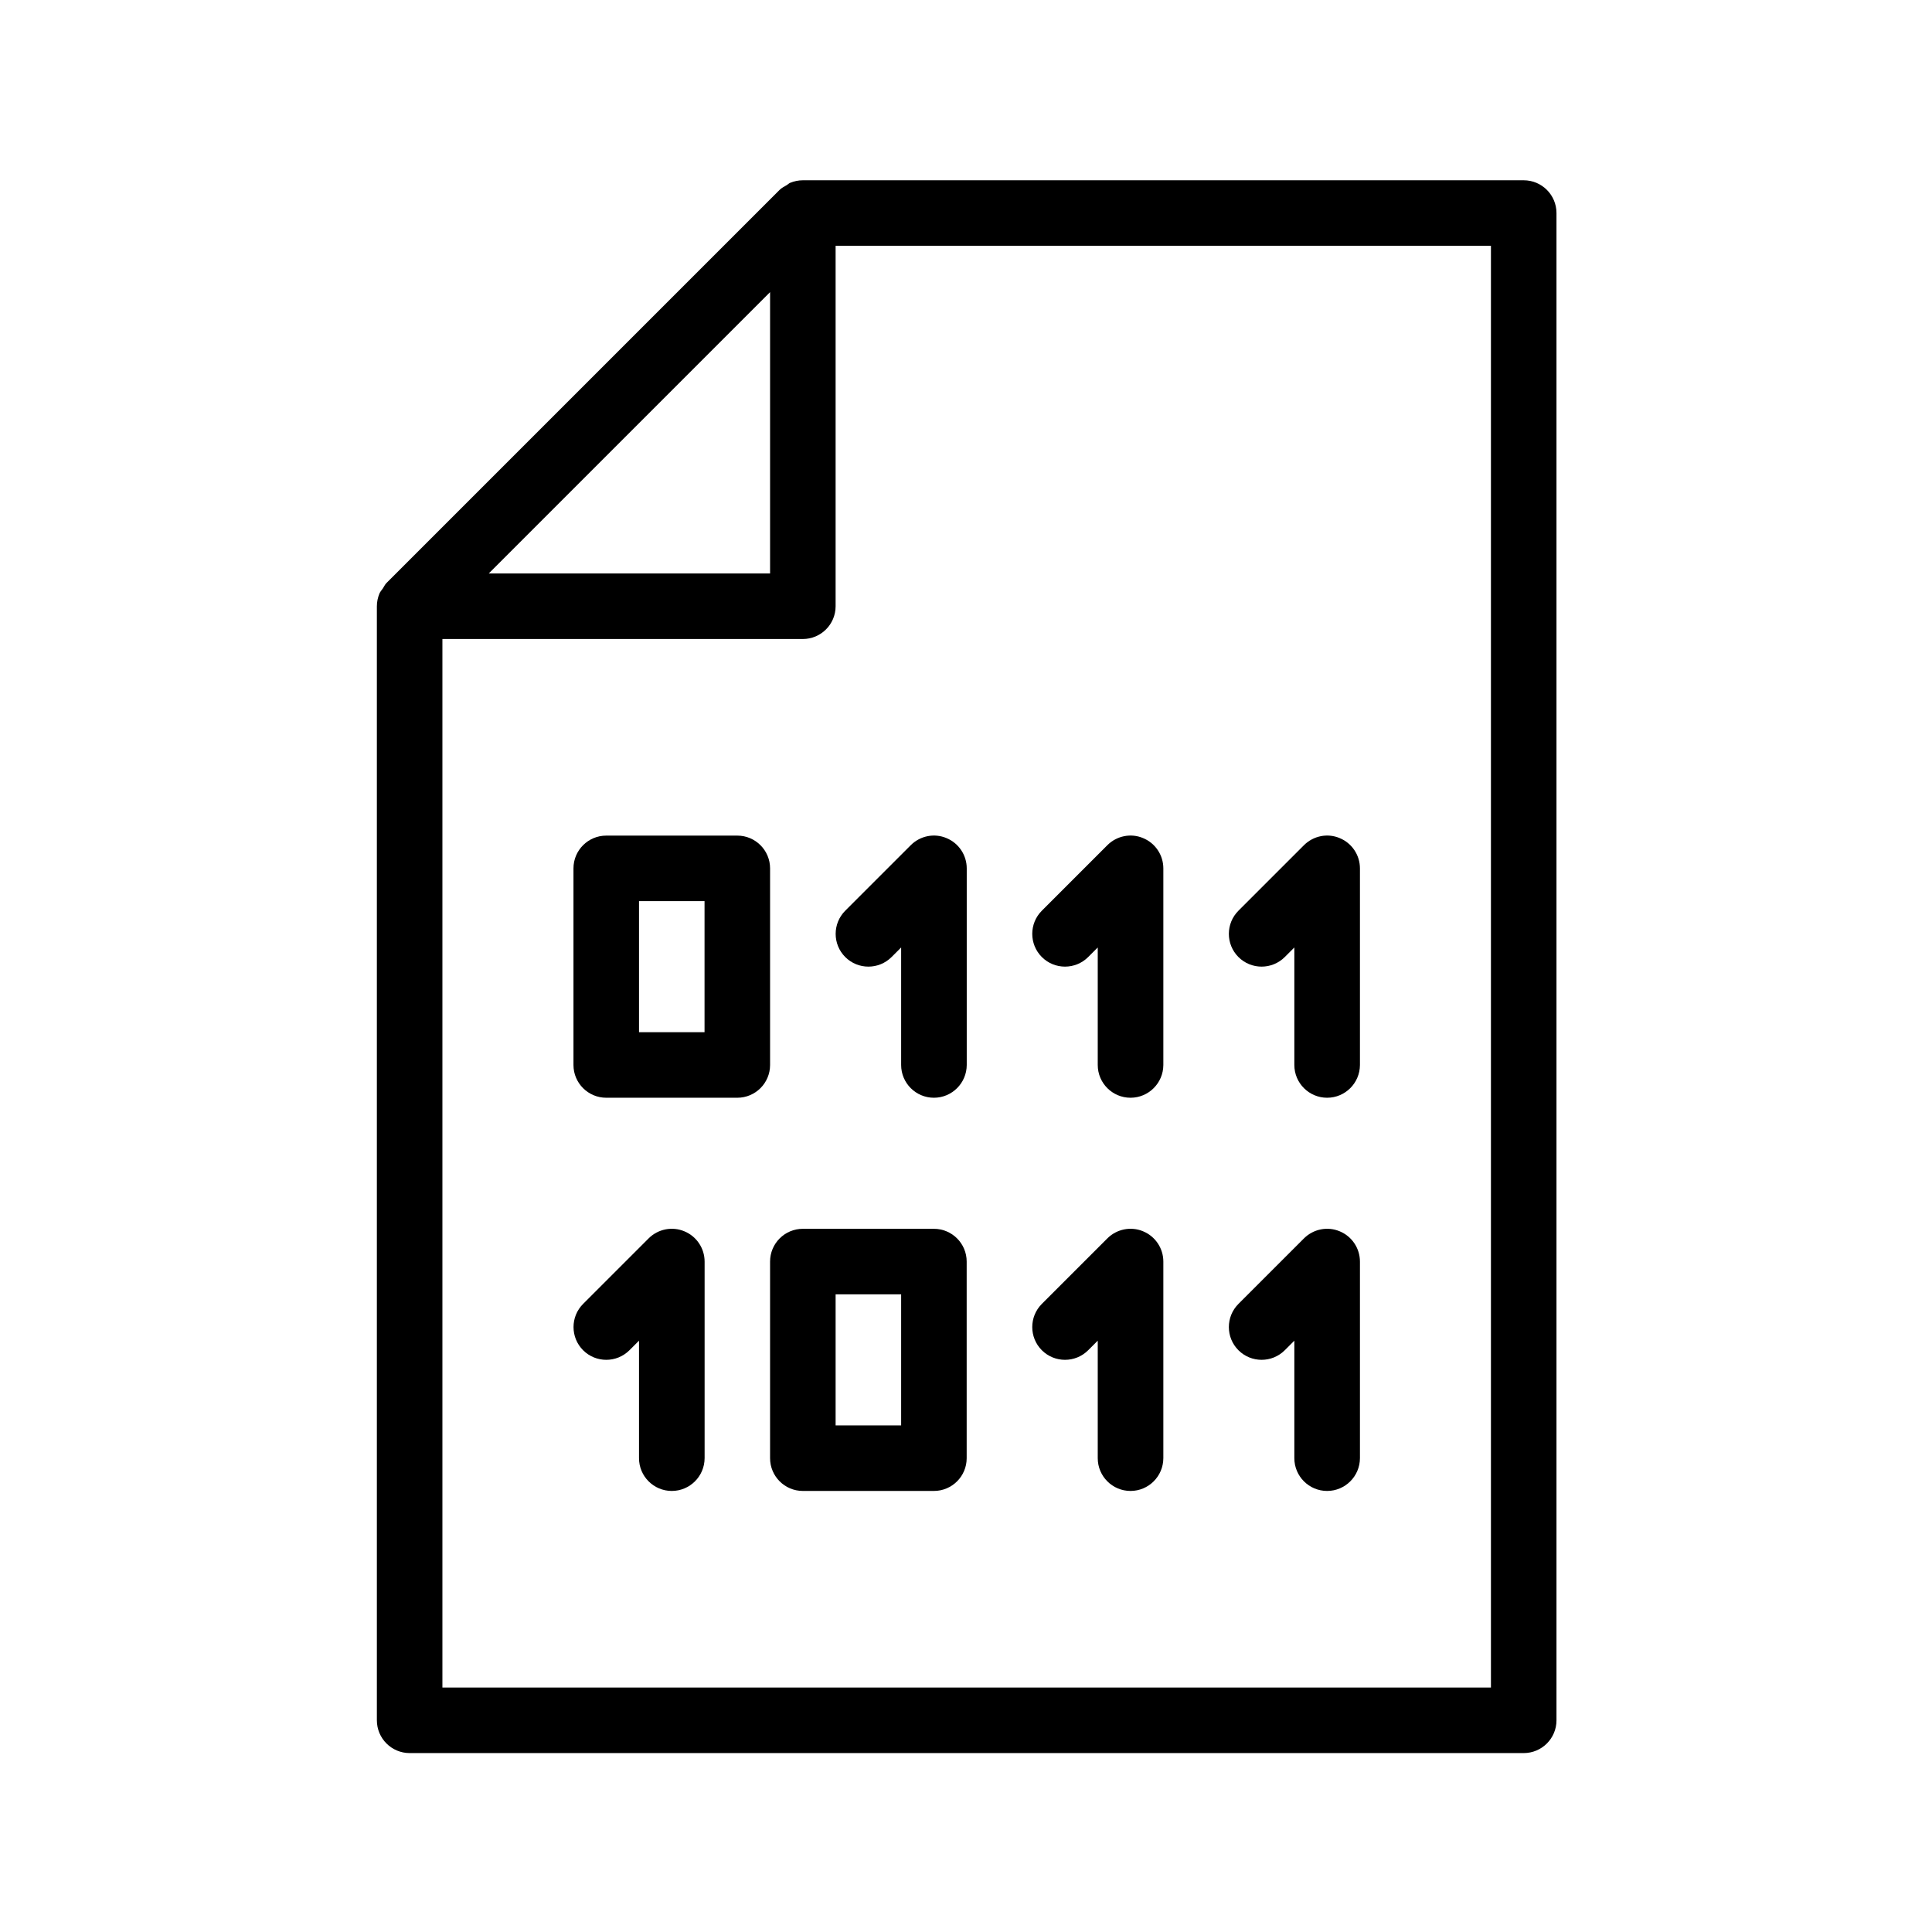 <?xml version="1.0" encoding="UTF-8" standalone="no"?>
<svg
   version="1.1"
   x="0px"
   y="0px"
   viewBox="0 0 100 100"
   enable-background="new 0 0 100 100"
   xml:space="preserve"
   id="svg50"
   sodipodi:docname="certificate.svg"
   width="100"
   height="100"
   inkscape:version="1.2.2 (732a01da63, 2022-12-09)"
   xmlns:inkscape="http://www.inkscape.org/namespaces/inkscape"
   xmlns:sodipodi="http://sodipodi.sourceforge.net/DTD/sodipodi-0.dtd"
   xmlns="http://www.w3.org/2000/svg"
   xmlns:svg="http://www.w3.org/2000/svg"
   xmlns:rdf="http://www.w3.org/1999/02/22-rdf-syntax-ns#"
   xmlns:cc="http://creativecommons.org/ns#"
   xmlns:dc="http://purl.org/dc/elements/1.1/"><defs
     id="defs54" /><sodipodi:namedview
     pagecolor="#ffffff"
     bordercolor="#666666"
     borderopacity="1"
     objecttolerance="10"
     gridtolerance="10"
     guidetolerance="10"
     inkscape:pageopacity="0"
     inkscape:pageshadow="2"
     inkscape:window-width="1661"
     inkscape:window-height="1095"
     id="namedview52"
     showgrid="false"
     inkscape:zoom="2.322"
     inkscape:cx="71.490095"
     inkscape:cy="57.278208"
     inkscape:window-x="228"
     inkscape:window-y="96"
     inkscape:window-maximized="0"
     inkscape:current-layer="svg50"
     inkscape:pagecheckerboard="0"
     inkscape:showpageshadow="2"
     inkscape:deskcolor="#d1d1d1" /><g
     id="g825"
     transform="translate(13,-3.749)"><g
       id="g102"
       transform="matrix(0.159,0,0,0.159,-3.669,13.08)">
	<g
   id="g100">
		<path
   d="m 249.429,214.144 c -3.968,-1.685 -8.576,-0.747 -11.627,2.304 l -21.333,21.333 c -4.16,4.16 -4.16,10.923 0,15.083 4.16,4.16 10.923,4.16 15.083,0 l 3.115,-3.115 V 288 c 0,5.888 4.779,10.667 10.667,10.667 5.888,0 10.666,-4.779 10.687,-10.667 v -64 c 0,-4.309 -2.602,-8.213 -6.592,-9.856 z"
   id="path98" />
	</g>
</g><g
       id="g108"
       transform="matrix(0.159,0,0,0.159,-3.669,13.08)">
	<g
   id="g106">
		<path
   d="m 313.429,214.144 c -3.947,-1.685 -8.576,-0.747 -11.627,2.304 l -21.333,21.333 c -4.16,4.16 -4.16,10.923 0,15.083 4.16,4.16 10.923,4.16 15.083,0 l 3.115,-3.115 V 288 c 0,5.888 4.779,10.667 10.667,10.667 5.888,0 10.666,-4.779 10.687,-10.667 v -64 c 0,-4.309 -2.602,-8.213 -6.592,-9.856 z"
   id="path104" />
	</g>
</g><g
       id="g114"
       transform="matrix(0.159,0,0,0.159,-3.669,13.08)">
	<g
   id="g112">
		<path
   d="m 377.429,214.144 c -3.968,-1.685 -8.555,-0.747 -11.627,2.304 l -21.333,21.333 c -4.16,4.16 -4.16,10.923 0,15.083 4.16,4.16 10.923,4.16 15.083,0 l 3.115,-3.115 V 288 c 0,5.888 4.779,10.667 10.667,10.667 5.888,0 10.667,-4.779 10.688,-10.667 v -64 c -10e-4,-4.309 -2.603,-8.213 -6.593,-9.856 z"
   id="path110" />
	</g>
</g><g
       id="g120"
       transform="matrix(0.159,0,0,0.159,-3.669,13.08)">
	<g
   id="g118">
		<path
   d="m 181.333,213.333 h -42.667 c -5.888,0 -10.667,4.779 -10.667,10.667 v 64 c 0,5.888 4.779,10.667 10.667,10.667 h 42.667 C 187.221,298.667 192,293.888 192,288 v -64 c 0,-5.888 -4.779,-10.667 -10.667,-10.667 z m -10.666,64 h -21.333 v -42.667 h 21.333 z"
   id="path116" />
	</g>
</g><g
       id="g126"
       transform="matrix(0.159,0,0,0.159,-3.669,13.08)">
	<g
   id="g124">
		<path
   d="m 313.429,342.144 c -3.947,-1.664 -8.576,-0.747 -11.627,2.304 l -21.333,21.333 c -4.16,4.16 -4.16,10.923 0,15.083 4.16,4.16 10.923,4.16 15.083,0 l 3.115,-3.115 V 416 c 0,5.888 4.779,10.667 10.667,10.667 5.888,0 10.666,-4.779 10.687,-10.667 v -64 c 0,-4.309 -2.602,-8.213 -6.592,-9.856 z"
   id="path122" />
	</g>
</g><g
       id="g132"
       transform="matrix(0.159,0,0,0.159,-3.669,13.08)">
	<g
   id="g130">
		<path
   d="m 377.429,342.144 c -3.968,-1.664 -8.555,-0.747 -11.627,2.304 l -21.333,21.333 c -4.16,4.16 -4.16,10.923 0,15.083 4.16,4.16 10.923,4.16 15.083,0 l 3.115,-3.115 V 416 c 0,5.888 4.779,10.667 10.667,10.667 5.888,0 10.667,-4.779 10.688,-10.667 v -64 c -10e-4,-4.309 -2.603,-8.213 -6.593,-9.856 z"
   id="path128" />
	</g>
</g><g
       id="g138"
       transform="matrix(0.159,0,0,0.159,-3.669,13.08)">
	<g
   id="g136">
		<path
   d="m 164.096,342.144 c -3.968,-1.664 -8.576,-0.747 -11.627,2.304 l -21.333,21.333 c -4.16,4.16 -4.16,10.923 0,15.083 4.16,4.16 10.923,4.16 15.083,0 l 3.115,-3.115 V 416 c 0,5.888 4.779,10.667 10.667,10.667 5.888,0 10.667,-4.779 10.688,-10.667 v -64 c -0.001,-4.309 -2.604,-8.213 -6.593,-9.856 z"
   id="path134" />
	</g>
</g><g
       id="g144"
       transform="matrix(0.159,0,0,0.159,-3.669,13.08)">
	<g
   id="g142">
		<path
   d="m 245.333,341.333 h -42.667 c -5.888,0 -10.667,4.779 -10.667,10.667 v 64 c 0,5.888 4.779,10.667 10.667,10.667 h 42.667 C 251.221,426.667 256,421.888 256,416 v -64 c 0,-5.888 -4.779,-10.667 -10.667,-10.667 z m -10.666,64 h -21.333 v -42.667 h 21.333 z"
   id="path140" />
	</g>
</g><g
       id="g150"
       transform="matrix(0.159,0,0,0.159,-3.669,13.08)">
	<g
   id="g148">
		<path
   d="M 437.333,0 H 202.667 c -1.429,0 -2.837,0.299 -4.139,0.832 -0.405,0.171 -0.704,0.491 -1.067,0.725 -0.811,0.469 -1.664,0.896 -2.347,1.557 l -128,128 c -0.491,0.491 -0.768,1.152 -1.152,1.728 -0.384,0.576 -0.875,1.067 -1.131,1.707 -0.533,1.301 -0.832,2.688 -0.832,4.117 V 501.333 C 64,507.221 68.779,512 74.667,512 h 362.667 c 5.888,0 10.667,-4.779 10.667,-10.667 V 10.667 C 448,4.779 443.221,0 437.333,0 Z M 192,36.416 V 128 H 100.416 Z M 426.667,490.667 H 85.333 V 149.333 h 117.333 c 5.888,0 10.667,-4.779 10.667,-10.667 V 21.333 h 213.333 v 469.334 z"
   id="path146" />
	</g>
</g><g
       id="g152"
       transform="matrix(0.159,0,0,0.159,-3.669,13.08)">
</g><g
       id="g154"
       transform="matrix(0.159,0,0,0.159,-3.669,13.08)">
</g><g
       id="g156"
       transform="matrix(0.159,0,0,0.159,-3.669,13.08)">
</g><g
       id="g158"
       transform="matrix(0.159,0,0,0.159,-3.669,13.08)">
</g><g
       id="g160"
       transform="matrix(0.159,0,0,0.159,-3.669,13.08)">
</g><g
       id="g162"
       transform="matrix(0.159,0,0,0.159,-3.669,13.08)">
</g><g
       id="g164"
       transform="matrix(0.159,0,0,0.159,-3.669,13.08)">
</g><g
       id="g166"
       transform="matrix(0.159,0,0,0.159,-3.669,13.08)">
</g><g
       id="g168"
       transform="matrix(0.159,0,0,0.159,-3.669,13.08)">
</g><g
       id="g170"
       transform="matrix(0.159,0,0,0.159,-3.669,13.08)">
</g><g
       id="g172"
       transform="matrix(0.159,0,0,0.159,-3.669,13.08)">
</g><g
       id="g174"
       transform="matrix(0.159,0,0,0.159,-3.669,13.08)">
</g><g
       id="g176"
       transform="matrix(0.159,0,0,0.159,-3.669,13.08)">
</g><g
       id="g178"
       transform="matrix(0.159,0,0,0.159,-3.669,13.08)">
</g><g
       id="g180"
       transform="matrix(0.159,0,0,0.159,-3.669,13.08)">
</g></g></svg>
